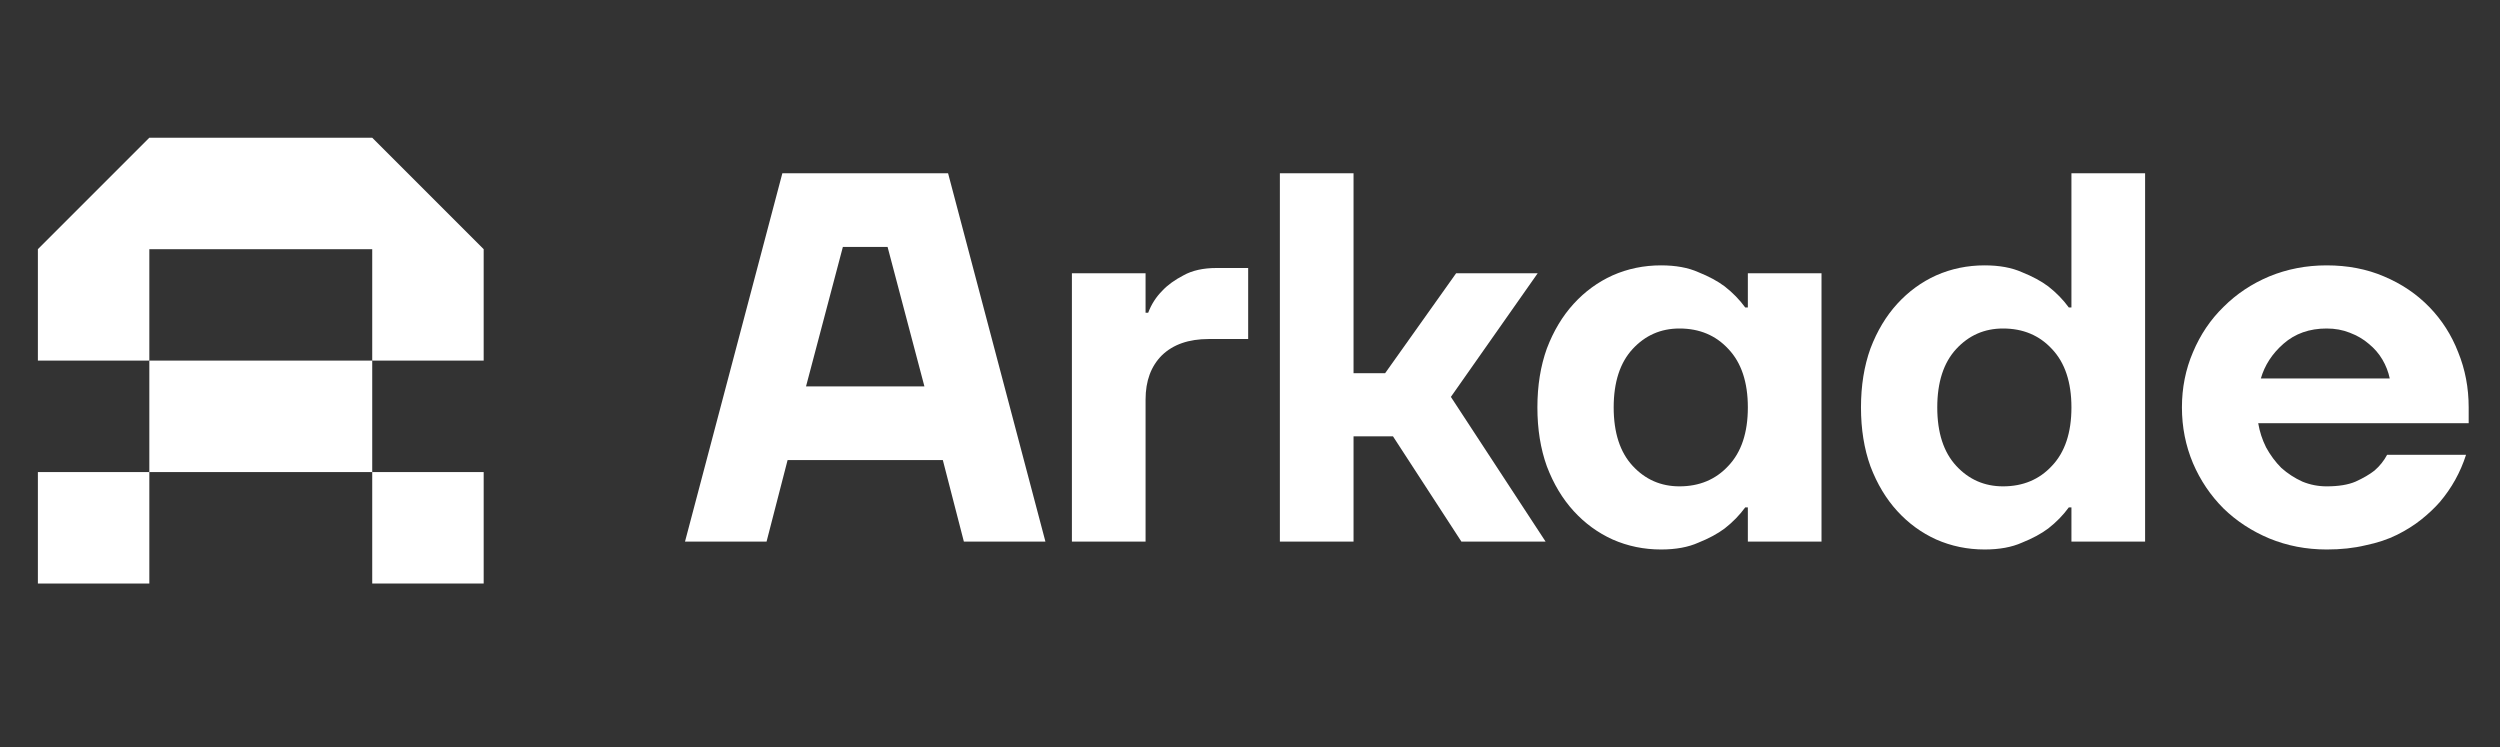<?xml version="1.0" encoding="UTF-8" standalone="no"?>
<svg
   width="689"
   height="206"
   viewBox="0 0 689 206"
   fill="none"
   version="1.1"
   id="svg10"
   sodipodi:docname="arkade-white.svg"
   inkscape:version="1.4.2 (ebf0e940d0, 2025-05-08)"
   xmlns:inkscape="http://www.inkscape.org/namespaces/inkscape"
   xmlns:sodipodi="http://sodipodi.sourceforge.net/DTD/sodipodi-0.dtd"
   xmlns="http://www.w3.org/2000/svg"
   xmlns:svg="http://www.w3.org/2000/svg">
  <rect x="0" y="0" width="689" height="206" fill="#333333" stroke="none"/>
  <defs
     id="defs10" />
  <sodipodi:namedview
     id="namedview10"
     pagecolor="#ffffff"
     bordercolor="#000000"
     borderopacity="0.25"
     inkscape:showpageshadow="2"
     inkscape:pageopacity="0.0"
     inkscape:pagecheckerboard="0"
     inkscape:deskcolor="#d1d1d1"
     inkscape:zoom="1.3815275"
     inkscape:cx="325.72642"
     inkscape:cy="162.13937"
     inkscape:window-width="1920"
     inkscape:window-height="1143"
     inkscape:window-x="0"
     inkscape:window-y="0"
     inkscape:window-maximized="1"
     inkscape:current-layer="svg10" />
  <path
     d="M 10.441,68.674 41.156,37.959 h 61.43 l 30.714,30.715 V 99.388 H 102.586 V 68.674 H 41.156 V 99.388 H 10.441 Z"
     fill="#ffffff"
     id="path1"
     style="stroke-width:1.652" />
  <path
     d="M 41.156,130.104 V 99.388 h 61.43 v 30.716 z"
     fill="#ffffff"
     id="path2"
     style="stroke-width:1.652" />
  <path
     d="M 41.156,130.104 H 10.441 v 30.714 h 30.716 z"
     fill="#ffffff"
     id="path3"
     style="stroke-width:1.652" />
  <path
     d="m 102.586,130.104 v 30.714 h 30.714 v -30.714 z"
     fill="#ffffff"
     id="path4"
     style="stroke-width:1.652" />
  <path
     d="m 641.216,151.438 c -5.607,0 -10.875,-1.014 -15.805,-3.045 -4.834,-2.03 -9.04,-4.786 -12.616,-8.265 -3.577,-3.578 -6.38,-7.735 -8.41,-12.471 -2.03,-4.834 -3.045,-9.958 -3.045,-15.372 0,-5.414 1.014,-10.489 3.045,-15.225 2.03,-4.834 4.834,-8.991 8.41,-12.471 3.577,-3.577 7.783,-6.38 12.616,-8.41 4.93,-2.03 10.198,-3.045 15.805,-3.045 5.8,0 11.07,1.015 15.806,3.045 4.834,2.03 8.99,4.834 12.471,8.41 3.479,3.577 6.139,7.734 7.976,12.471 1.933,4.736 2.899,9.811 2.899,15.225 v 4.351 h -58.004 c 0.387,2.319 1.112,4.543 2.176,6.671 1.16,2.126 2.562,4.011 4.204,5.655 1.741,1.546 3.674,2.803 5.802,3.77 2.126,0.871 4.35,1.305 6.669,1.305 3.288,0 5.946,-0.434 7.976,-1.305 2.126,-0.966 3.867,-1.982 5.22,-3.045 1.45,-1.257 2.61,-2.708 3.481,-4.351 h 21.75 c -1.546,4.834 -3.963,9.185 -7.251,13.051 -1.449,1.644 -3.14,3.24 -5.075,4.786 -1.933,1.546 -4.156,2.949 -6.671,4.206 -2.513,1.256 -5.414,2.222 -8.699,2.899 -3.19,0.773 -6.768,1.16 -10.731,1.16 z m 17.402,-47.127 c -0.388,-1.837 -1.064,-3.577 -2.03,-5.22 -0.968,-1.644 -2.224,-3.094 -3.772,-4.351 -1.449,-1.257 -3.19,-2.272 -5.22,-3.045 -1.933,-0.773 -4.059,-1.16 -6.38,-1.16 -4.736,0 -8.699,1.402 -11.89,4.205 -3.094,2.707 -5.172,5.897 -6.236,9.571 z"
     fill="#ffffff"
     id="path5"
     style="stroke-width:1.652" />
  <path
     d="m 546.961,151.438 c -4.736,0 -9.184,-0.919 -13.34,-2.754 -4.061,-1.837 -7.637,-4.447 -10.731,-7.831 -3.093,-3.385 -5.559,-7.494 -7.394,-12.327 -1.741,-4.832 -2.61,-10.246 -2.61,-16.241 0,-5.993 0.869,-11.407 2.61,-16.241 1.835,-4.833 4.302,-8.941 7.394,-12.325 3.094,-3.384 6.671,-5.994 10.731,-7.831 4.156,-1.837 8.604,-2.755 13.34,-2.755 4.061,0 7.492,0.628 10.295,1.885 2.901,1.16 5.318,2.465 7.251,3.915 2.224,1.74 4.109,3.674 5.655,5.8 h 0.725 V 47.757 h 20.302 V 149.264 h -20.302 v -9.426 h -0.725 c -1.546,2.128 -3.431,4.061 -5.655,5.8 -1.933,1.45 -4.35,2.756 -7.251,3.915 -2.803,1.257 -6.235,1.885 -10.295,1.885 z m 5.075,-17.401 c 5.511,0 10.006,-1.885 13.487,-5.655 3.577,-3.77 5.364,-9.136 5.364,-16.097 0,-6.96 -1.787,-12.326 -5.364,-16.096 -3.481,-3.77 -7.976,-5.655 -13.487,-5.655 -5.123,0 -9.425,1.885 -12.905,5.655 -3.479,3.77 -5.22,9.136 -5.22,16.096 0,6.962 1.741,12.327 5.22,16.097 3.481,3.77 7.783,5.655 12.905,5.655 z"
     fill="#ffffff"
     id="path6"
     style="stroke-width:1.652" />
  <path
     d="m 457.78,151.438 c -4.736,0 -9.184,-0.919 -13.34,-2.754 -4.061,-1.837 -7.637,-4.447 -10.731,-7.831 -3.093,-3.385 -5.559,-7.494 -7.394,-12.327 -1.741,-4.832 -2.61,-10.246 -2.61,-16.241 0,-5.993 0.869,-11.407 2.61,-16.241 1.835,-4.833 4.302,-8.941 7.394,-12.325 3.094,-3.384 6.671,-5.994 10.731,-7.831 4.156,-1.837 8.604,-2.755 13.34,-2.755 4.061,0 7.492,0.628 10.295,1.885 2.901,1.16 5.318,2.465 7.251,3.915 2.224,1.74 4.109,3.674 5.656,5.8 h 0.724 v -9.426 h 20.302 v 73.955 h -20.302 v -9.426 h -0.724 c -1.548,2.128 -3.433,4.061 -5.656,5.8 -1.933,1.45 -4.35,2.756 -7.251,3.915 -2.803,1.257 -6.235,1.885 -10.295,1.885 z m 5.075,-17.401 c 5.511,0 10.006,-1.885 13.487,-5.655 3.577,-3.77 5.364,-9.136 5.364,-16.097 0,-6.96 -1.787,-12.326 -5.364,-16.096 -3.481,-3.77 -7.976,-5.655 -13.487,-5.655 -5.123,0 -9.425,1.885 -12.905,5.655 -3.479,3.77 -5.22,9.136 -5.22,16.096 0,6.962 1.741,12.327 5.22,16.097 3.481,3.77 7.783,5.655 12.905,5.655 z"
     fill="#ffffff"
     id="path7"
     style="stroke-width:1.652" />
  <path
     d="m 352.734,47.757 h 20.302 v 55.103 h 8.701 l 19.576,-27.552 h 22.476 l -23.926,34.077 26.102,39.878 H 402.762 L 383.911,120.262 h -10.875 v 29.003 h -20.302 z"
     fill="#ffffff"
     id="path8"
     style="stroke-width:1.652" />
  <path
     d="m 295.416,75.309 h 20.302 v 10.876 h 0.725 c 0.871,-2.32 2.176,-4.35 3.915,-6.09 1.45,-1.547 3.383,-2.949 5.8,-4.205 2.417,-1.353 5.462,-2.03 9.136,-2.03 h 8.701 V 93.435 h -10.877 c -5.509,0 -9.811,1.499 -12.905,4.496 -2.997,2.997 -4.495,7.056 -4.495,12.18 v 39.153 h -20.302 z"
     fill="#ffffff"
     id="path9"
     style="stroke-width:1.652" />
  <path
     d="m 215.615,47.757 h 45.678 l 26.827,101.507 h -22.476 l -5.802,-22.477 h -42.777 l -5.8,22.477 h -22.476 z m 39.153,58.728 -10.15,-38.427 h -12.326 l -10.152,38.427 z"
     fill="#ffffff"
     id="path10"
     style="stroke-width:1.652" />
</svg>
